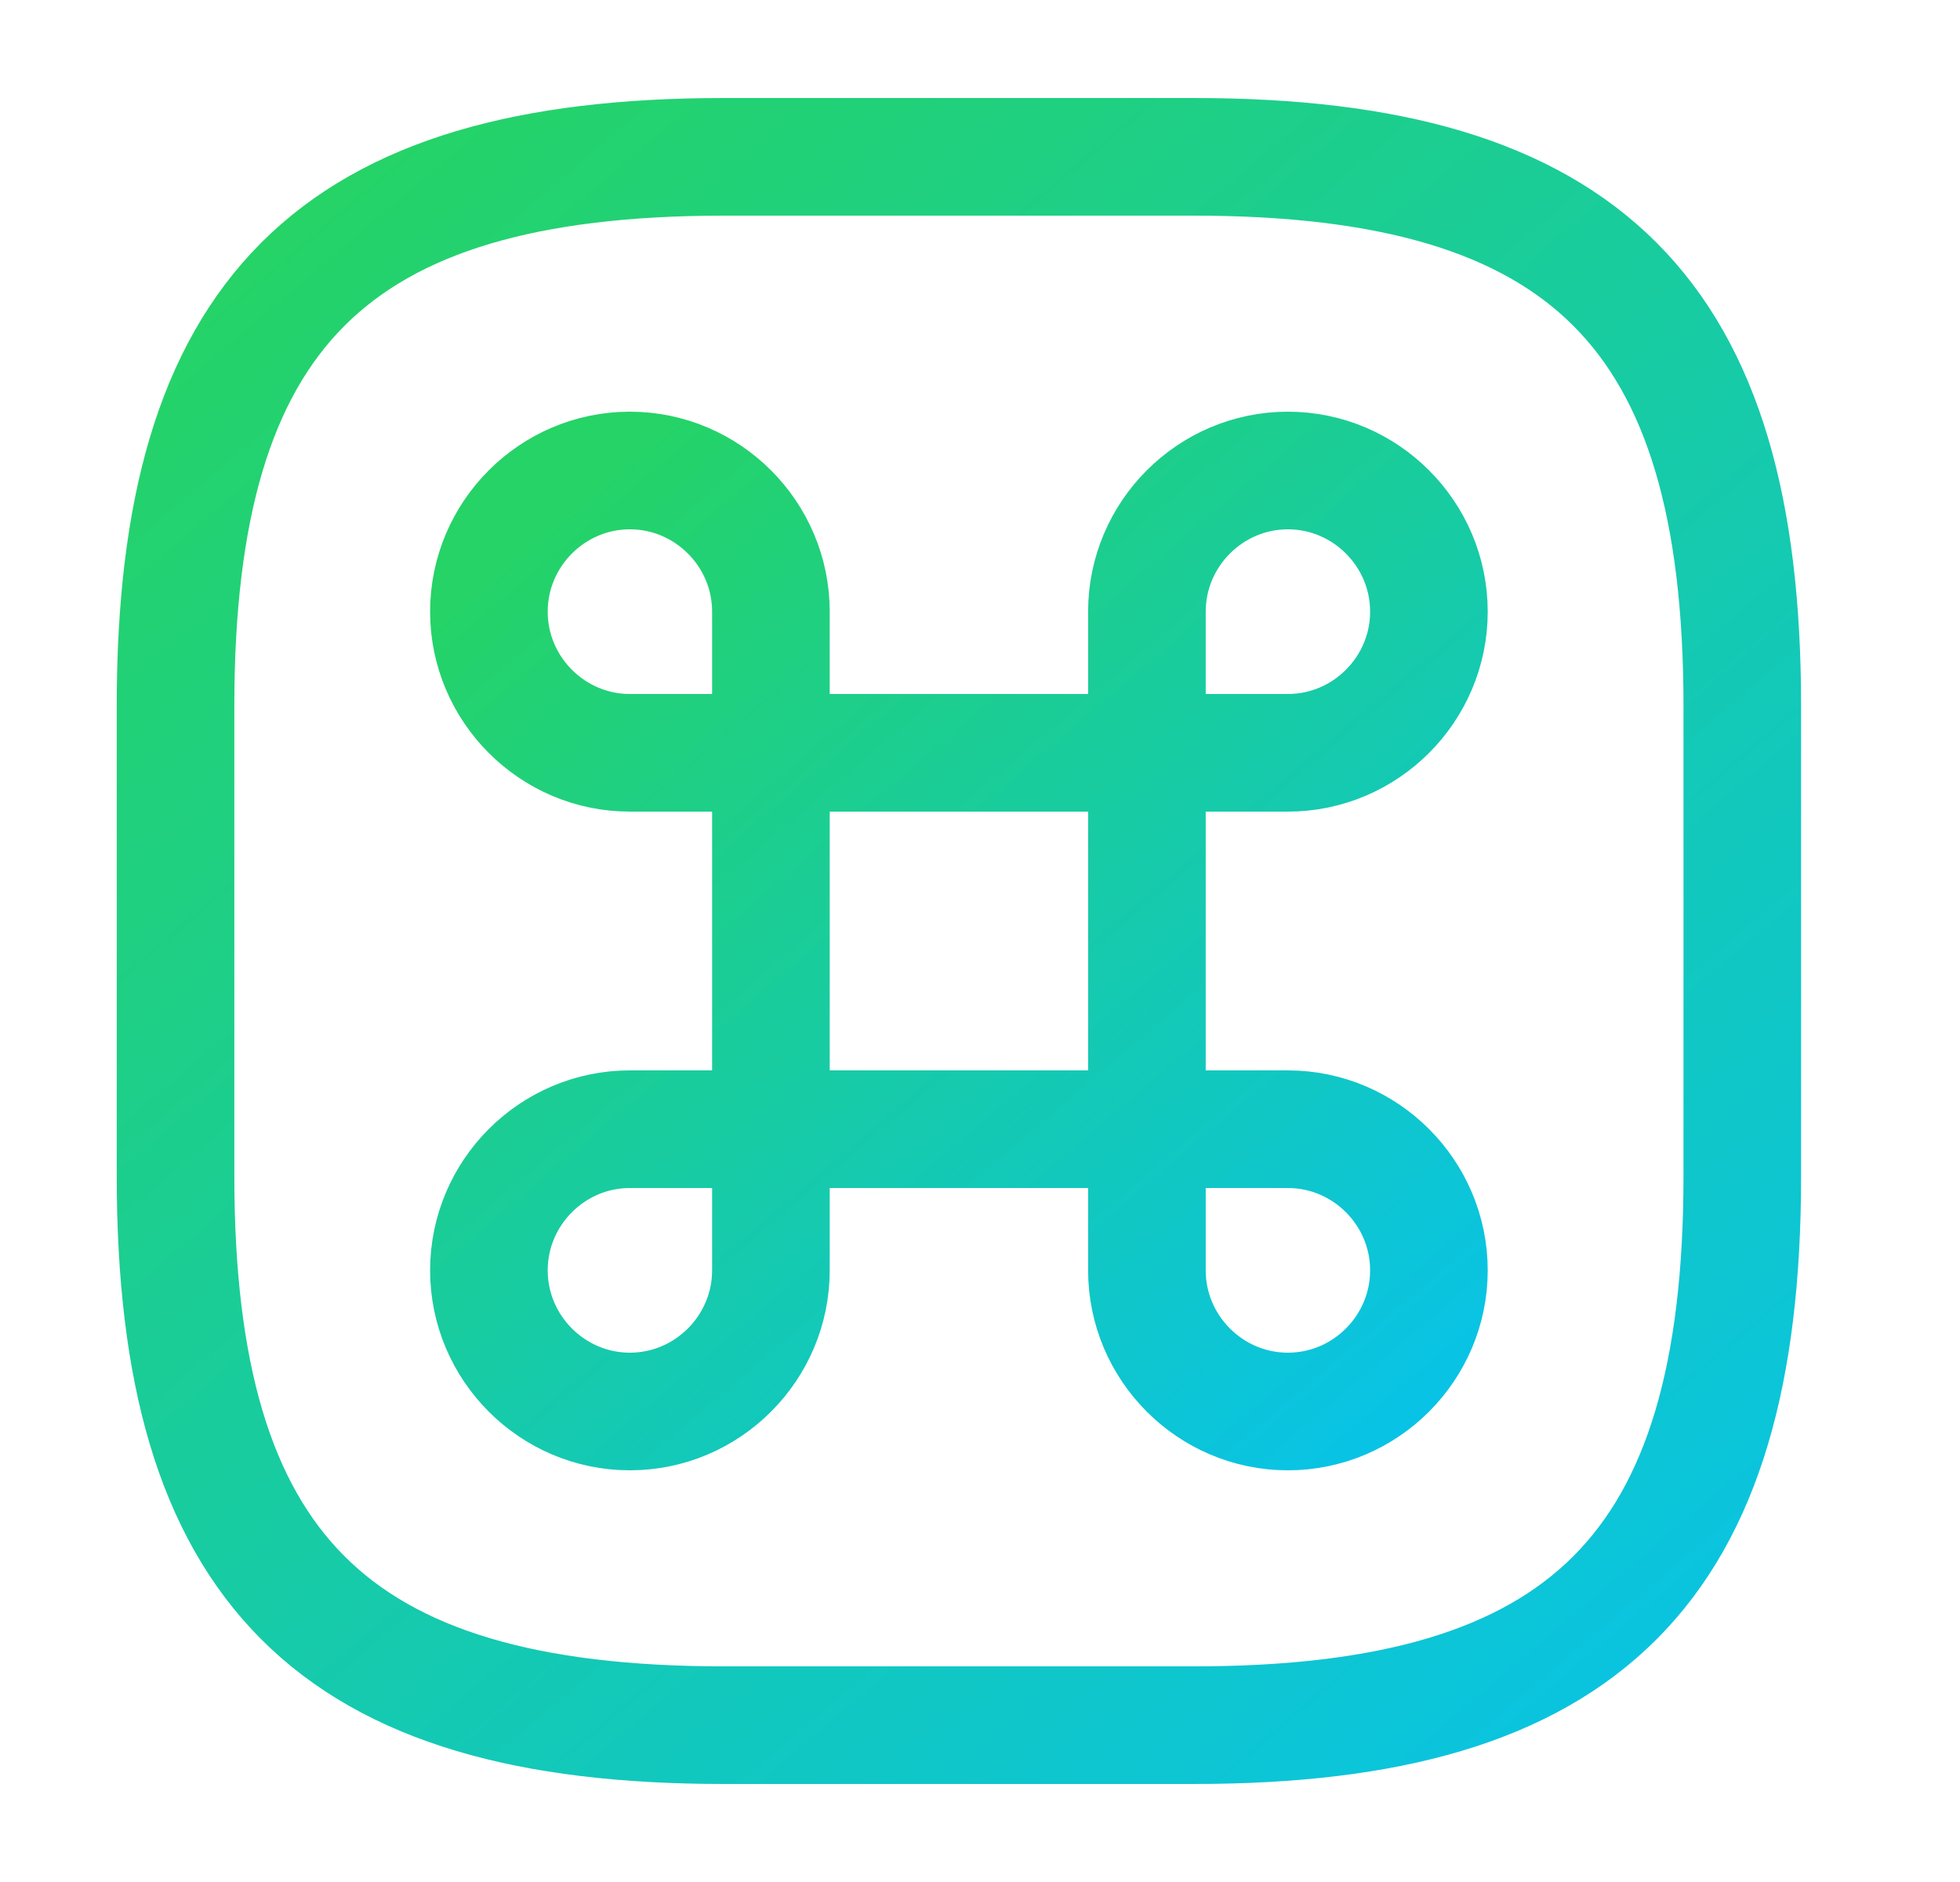 <svg width="25" height="24" viewBox="0 0 25 24" fill="none" xmlns="http://www.w3.org/2000/svg">
<g id="Iconsax/Linear/commandsquare">
<path id="Vector" d="M14.629 9.6H9.833M14.629 9.6V14.4M14.629 9.6H16.427C17.417 9.6 18.226 8.79 18.226 7.8C18.226 6.81 17.417 6 16.427 6C15.438 6 14.629 6.81 14.629 7.8V9.6ZM9.833 9.6V14.4M9.833 9.6H8.034C7.045 9.6 6.236 8.79 6.236 7.8C6.236 6.81 7.045 6 8.034 6C9.024 6 9.833 6.81 9.833 7.8V9.6ZM9.833 14.4H14.629M9.833 14.4V16.2C9.833 17.19 9.024 18 8.034 18C7.045 18 6.236 17.19 6.236 16.2C6.236 15.21 7.045 14.4 8.034 14.4H9.833ZM14.629 14.4H16.427C17.417 14.4 18.226 15.21 18.226 16.2C18.226 17.19 17.417 18 16.427 18C15.438 18 14.629 17.19 14.629 16.2V14.4Z" stroke="url(#paint0_linear_343_2305)" stroke-width="1.5" stroke-linecap="round" stroke-linejoin="round"/>
<path id="Vector_2" d="M9.234 22H15.229C20.224 22 22.223 20 22.223 15V9C22.223 4 20.224 2 15.229 2H9.234C4.238 2 2.239 4 2.239 9V15C2.239 20 4.238 22 9.234 22Z" stroke="url(#paint1_linear_343_2305)" stroke-width="1.5" stroke-linecap="round" stroke-linejoin="round"/>
</g>
<defs>
<linearGradient id="paint0_linear_343_2305" x1="6.236" y1="7.125" x2="18.591" y2="21.672" gradientUnits="userSpaceOnUse">
<stop stop-color="#25D366"/>
<stop offset="1" stop-color="#03C0FF"/>
</linearGradient>
<linearGradient id="paint1_linear_343_2305" x1="2.239" y1="3.875" x2="22.832" y2="28.119" gradientUnits="userSpaceOnUse">
<stop stop-color="#25D366"/>
<stop offset="1" stop-color="#03C0FF"/>
</linearGradient>
</defs>
</svg>
